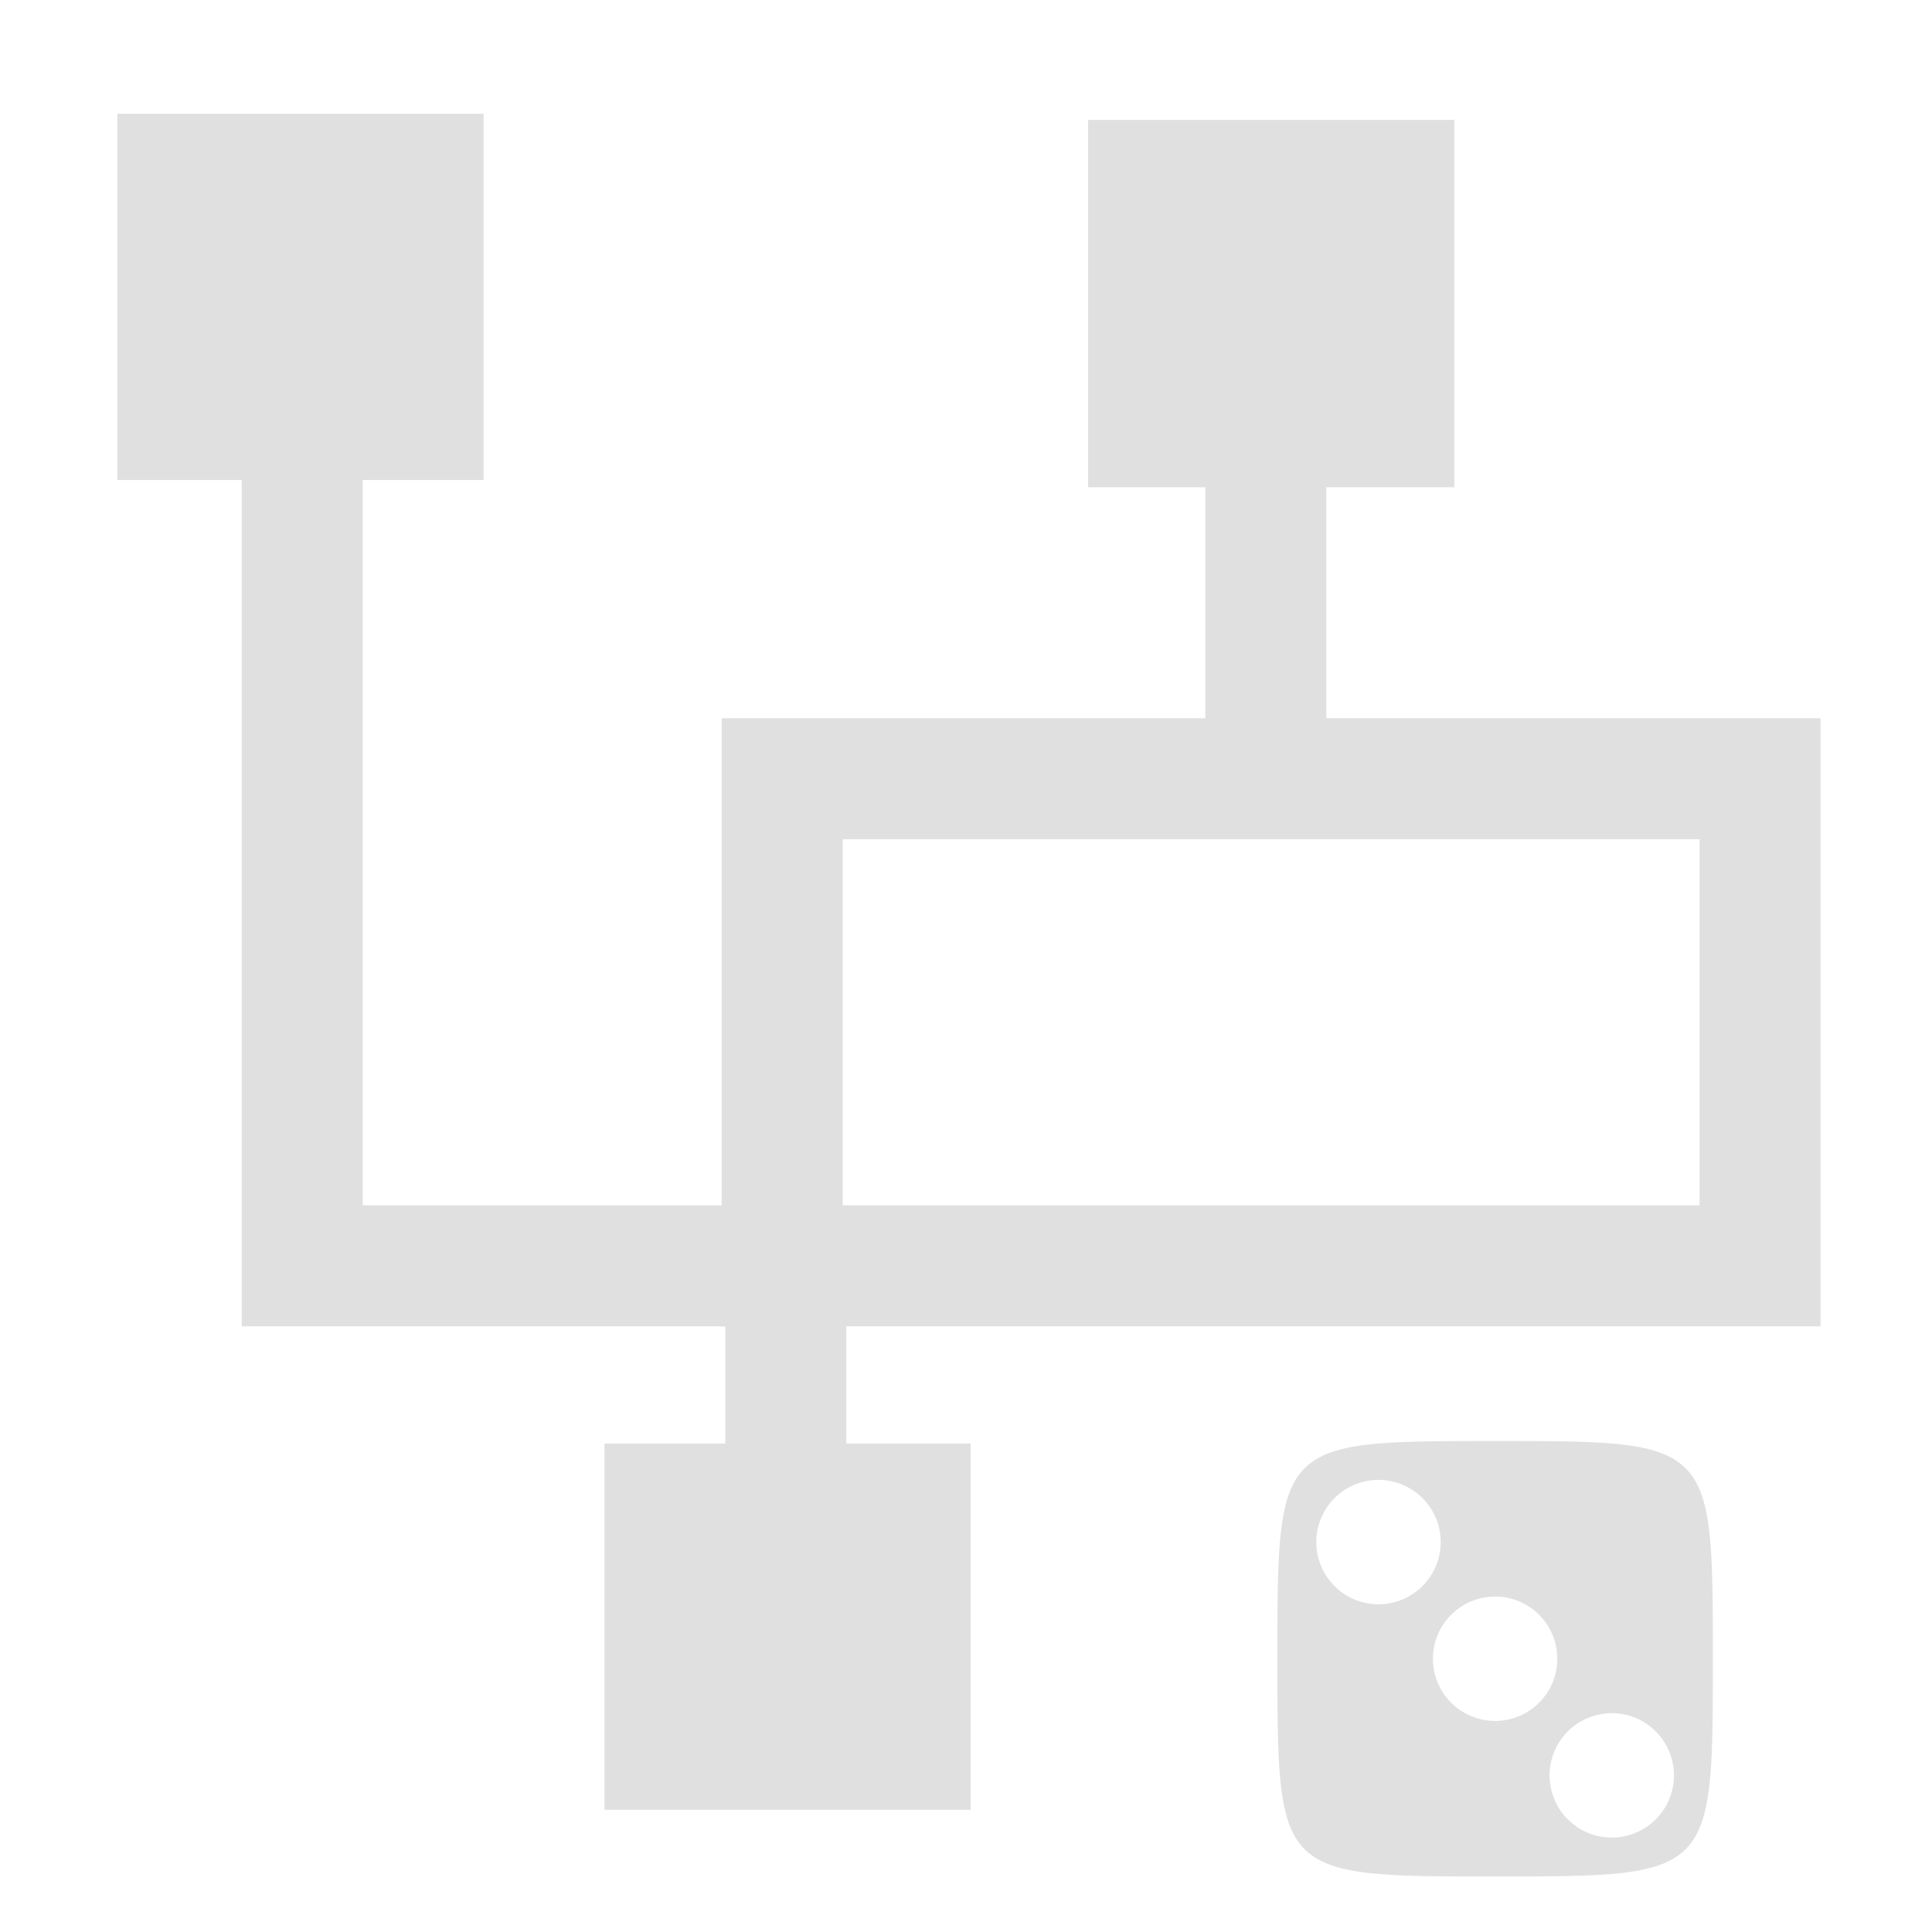 <?xml version="1.0" encoding="UTF-8" standalone="no"?>
<!-- Created with Inkscape (http://www.inkscape.org/) -->

<svg
   width="16.0px"
   height="16.0px"
   viewBox="0 0 16.0 16.0"
   version="1.1"
   id="SVGRoot"
   sodipodi:docname="MapGenNode.svg"
   inkscape:version="1.2.1 (9c6d41e410, 2022-07-14)"
   xml:space="preserve"
   xmlns:inkscape="http://www.inkscape.org/namespaces/inkscape"
   xmlns:sodipodi="http://sodipodi.sourceforge.net/DTD/sodipodi-0.dtd"
   xmlns="http://www.w3.org/2000/svg"
   xmlns:svg="http://www.w3.org/2000/svg"><sodipodi:namedview
     id="namedview187"
     pagecolor="#505050"
     bordercolor="#ffffff"
     borderopacity="1"
     inkscape:showpageshadow="0"
     inkscape:pageopacity="0"
     inkscape:pagecheckerboard="1"
     inkscape:deskcolor="#505050"
     inkscape:document-units="px"
     showgrid="true"
     inkscape:zoom="33.96"
     inkscape:cx="7.6266196"
     inkscape:cy="8.8928151"
     inkscape:window-width="1920"
     inkscape:window-height="1009"
     inkscape:window-x="-8"
     inkscape:window-y="-8"
     inkscape:window-maximized="1"
     inkscape:current-layer="layer1"
     showguides="true"><inkscape:grid
       type="xygrid"
       id="grid310" /><sodipodi:guide
       position="18.698,5.105"
       orientation="0,-1"
       id="guide3965"
       inkscape:locked="false" /></sodipodi:namedview><defs
     id="defs182" /><g
     inkscape:label="Слой 1"
     inkscape:groupmode="layer"
     id="layer1"><rect
       style="fill:none;fill-opacity:0;stroke:#e0e0e0;stroke-width:1.002;stroke-dasharray:none;stroke-opacity:1"
       id="rect5745"
       width="8.098"
       height="4.034"
       x="6.478"
       y="6.449" /><path
       style="fill:none;fill-opacity:0;stroke:#e0e0e0;stroke-width:1.002;stroke-dasharray:none;stroke-opacity:1"
       d="M 10.483,2.886 V 6.508"
       id="path5803" /><path
       style="fill:none;fill-opacity:0;stroke:#e0e0e0;stroke-width:1.002;stroke-dasharray:none;stroke-opacity:1"
       d="M 6.537,10.483 H 2.503 v -7.951"
       id="path5807" /><path
       style="fill:none;fill-opacity:0;stroke:#e0e0e0;stroke-width:1.002;stroke-dasharray:none;stroke-opacity:1"
       d="m 6.508,10.63 v 3.651"
       id="path5811" /><rect
       style="fill:#e0e0e0;fill-opacity:1;stroke:none;stroke-width:1.376;stroke-dasharray:none;stroke-opacity:1"
       id="rect5869"
       width="3.033"
       height="3.033"
       x="0.972"
       y="0.942" /><rect
       style="fill:#e0e0e0;fill-opacity:1;stroke:none;stroke-width:1.376;stroke-dasharray:none;stroke-opacity:1"
       id="rect5869-6"
       width="3.033"
       height="3.033"
       x="5.006"
       y="11.955" /><rect
       style="fill:#e0e0e0;fill-opacity:1;stroke:none;stroke-width:1.378;stroke-dasharray:none;stroke-opacity:1"
       id="rect5869-1"
       width="3.033"
       height="3.042"
       x="9.011"
       y="0.993" /><path
       fill="#ffffff"
       d="m 12.382,11.934 c -1.803,0 -1.803,0 -1.803,1.803 0,1.803 0,1.803 1.803,1.803 1.803,0 1.803,0 1.803,-1.803 0,-1.803 0,-1.803 -1.803,-1.803 z m -0.966,0.322 a 0.515,0.515 0 0 1 0,1.03 0.515,0.515 0 0 1 0,-1.03 z m 0.966,0.966 a 0.515,0.515 0 0 1 0,1.03 0.515,0.515 0 0 1 0,-1.03 z m 0.966,0.966 a 0.515,0.515 0 0 1 0,1.03 0.515,0.515 0 0 1 0,-1.03 z"
       id="path7442"
       style="fill:#e0e0e0;fill-opacity:1;stroke-width:0.258;stroke:none;stroke-opacity:1" /></g></svg>
